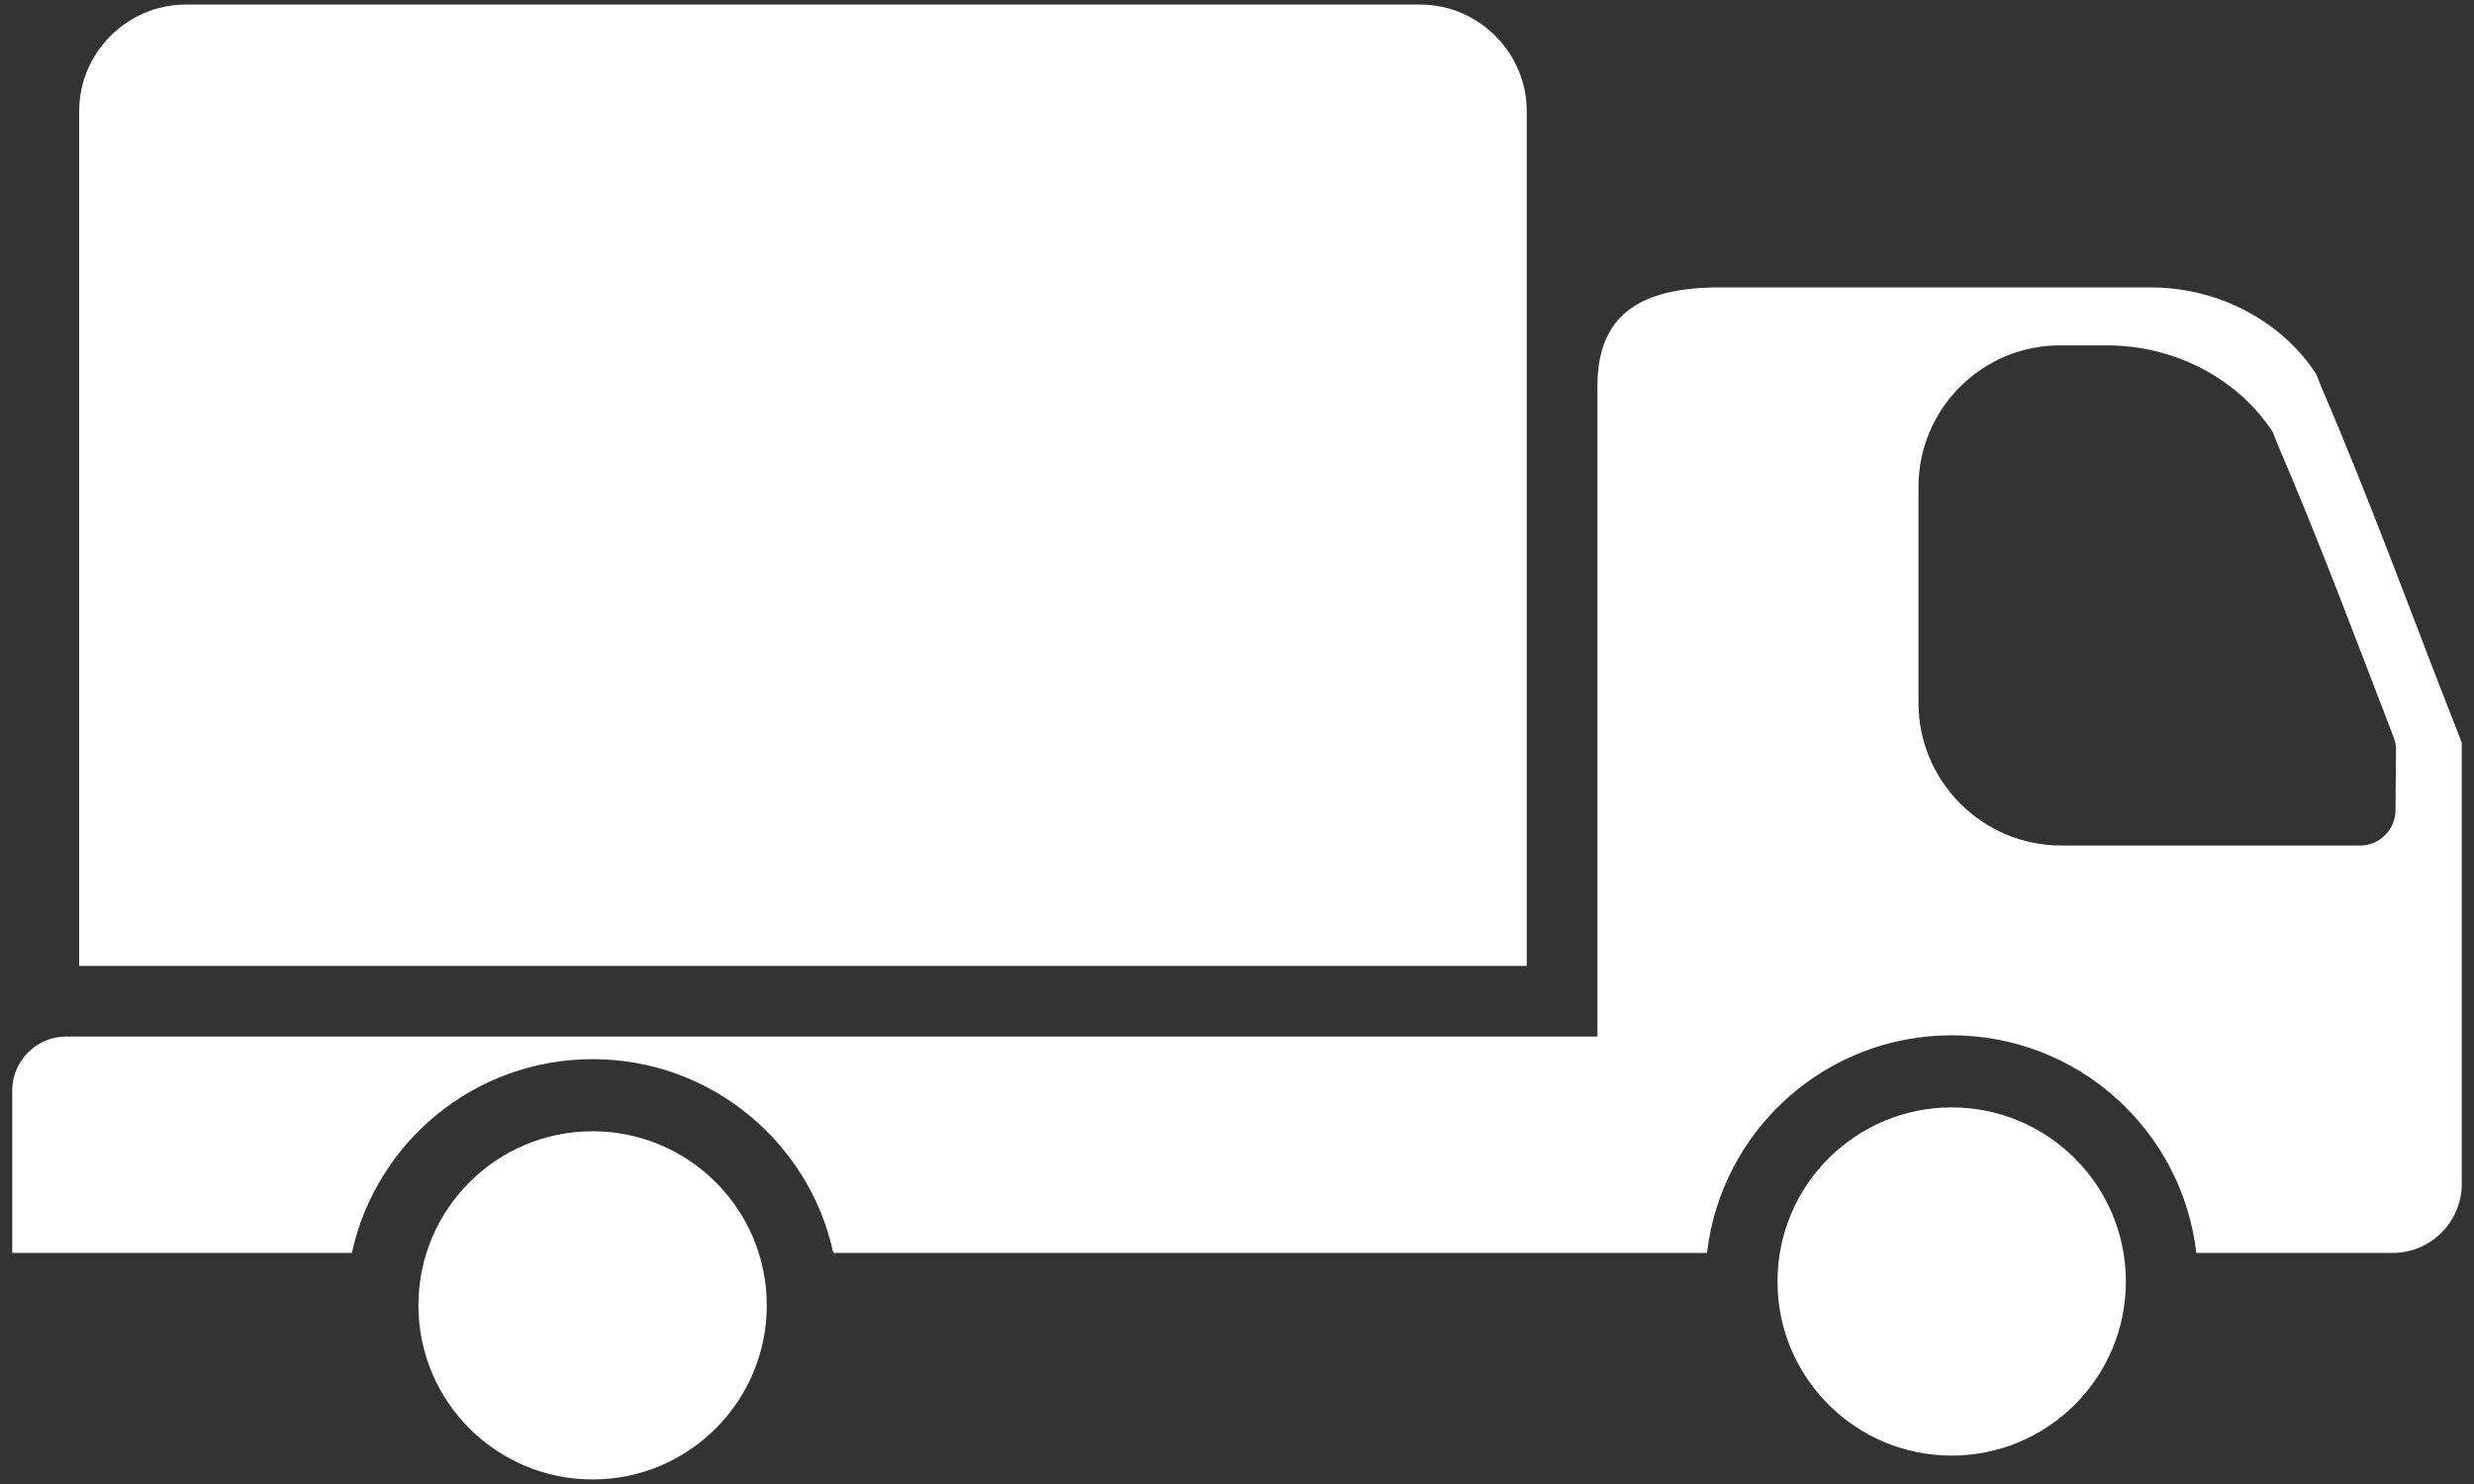 <?xml version="1.0" encoding="UTF-8"?>
<svg width="70px" height="42px" viewBox="0 0 70 42" version="1.1" xmlns="http://www.w3.org/2000/svg" xmlns:xlink="http://www.w3.org/1999/xlink">
    <rect x="0" y="0" width="70" height="42" fill="#333333" stroke="none"/>
    <!-- Generator: Sketch 62 (91390) - https://sketch.com -->
    <title>Shape</title>
    <desc>Created with Sketch.</desc>
    <g id="Page-1" stroke="none" stroke-width="1" fill="none" fill-rule="evenodd">
        <g id="noun_truck-delivery_2721556" fill="#FFFFFF">
            <path d="M5.26,0.129 L40.178,0.129 C41.839,0.129 43.198,1.488 43.198,3.149 L43.198,27.337 L2.24,27.337 L2.24,3.149 C2.24,1.488 3.599,0.129 5.26,0.129 Z M16.767,32.017 C19.489,32.017 21.695,34.223 21.695,36.944 C21.695,39.665 19.489,41.871 16.767,41.871 C14.045,41.871 11.839,39.665 11.839,36.944 C11.839,34.223 14.045,32.017 16.767,32.017 Z M55.221,31.342 C57.943,31.342 60.15,33.548 60.15,36.269 C60.15,38.99 57.943,41.196 55.221,41.196 C52.5,41.196 50.293,38.99 50.293,36.269 C50.293,33.548 52.5,31.342 55.221,31.342 Z M65.673,10.935 C67.115,14.287 68.321,17.64 69.654,21.016 L69.654,23.93 L69.654,28.432 L69.654,28.432 L69.654,31.57 L69.654,31.57 L69.654,33.312 L69.654,33.505 C69.654,34.582 68.775,35.461 67.697,35.461 L62.144,35.461 C61.744,31.993 58.797,29.301 55.221,29.301 C51.645,29.301 48.699,31.993 48.298,35.461 L45.198,35.461 L23.579,35.461 C22.899,32.325 20.108,29.976 16.767,29.976 C13.427,29.976 10.636,32.325 9.956,35.461 L2.296,35.461 L0.346,35.461 L0.346,30.86 C0.346,30.023 1.032,29.337 1.869,29.337 L45.198,29.337 L45.198,27.595 L45.198,10.929 C45.198,8.847 46.484,8.134 48.665,8.134 C52.726,8.134 56.787,8.134 60.847,8.134 C62.782,8.134 64.565,9.093 65.536,10.588 L65.673,10.935 Z M67.779,22.935 L67.793,21.236 C67.795,21.103 67.774,20.99 67.727,20.867 C66.658,18.094 65.63,15.335 64.443,12.576 L64.306,12.228 C63.335,10.733 61.552,9.775 59.617,9.775 L58.284,9.775 C56.08,9.775 54.282,11.573 54.282,13.777 L54.282,19.896 C54.282,22.116 56.096,23.93 58.316,23.93 L66.777,23.93 C67.326,23.93 67.775,23.485 67.779,22.935 L67.779,22.935 Z" id="Shape"></path>
        </g>
    </g>
</svg>